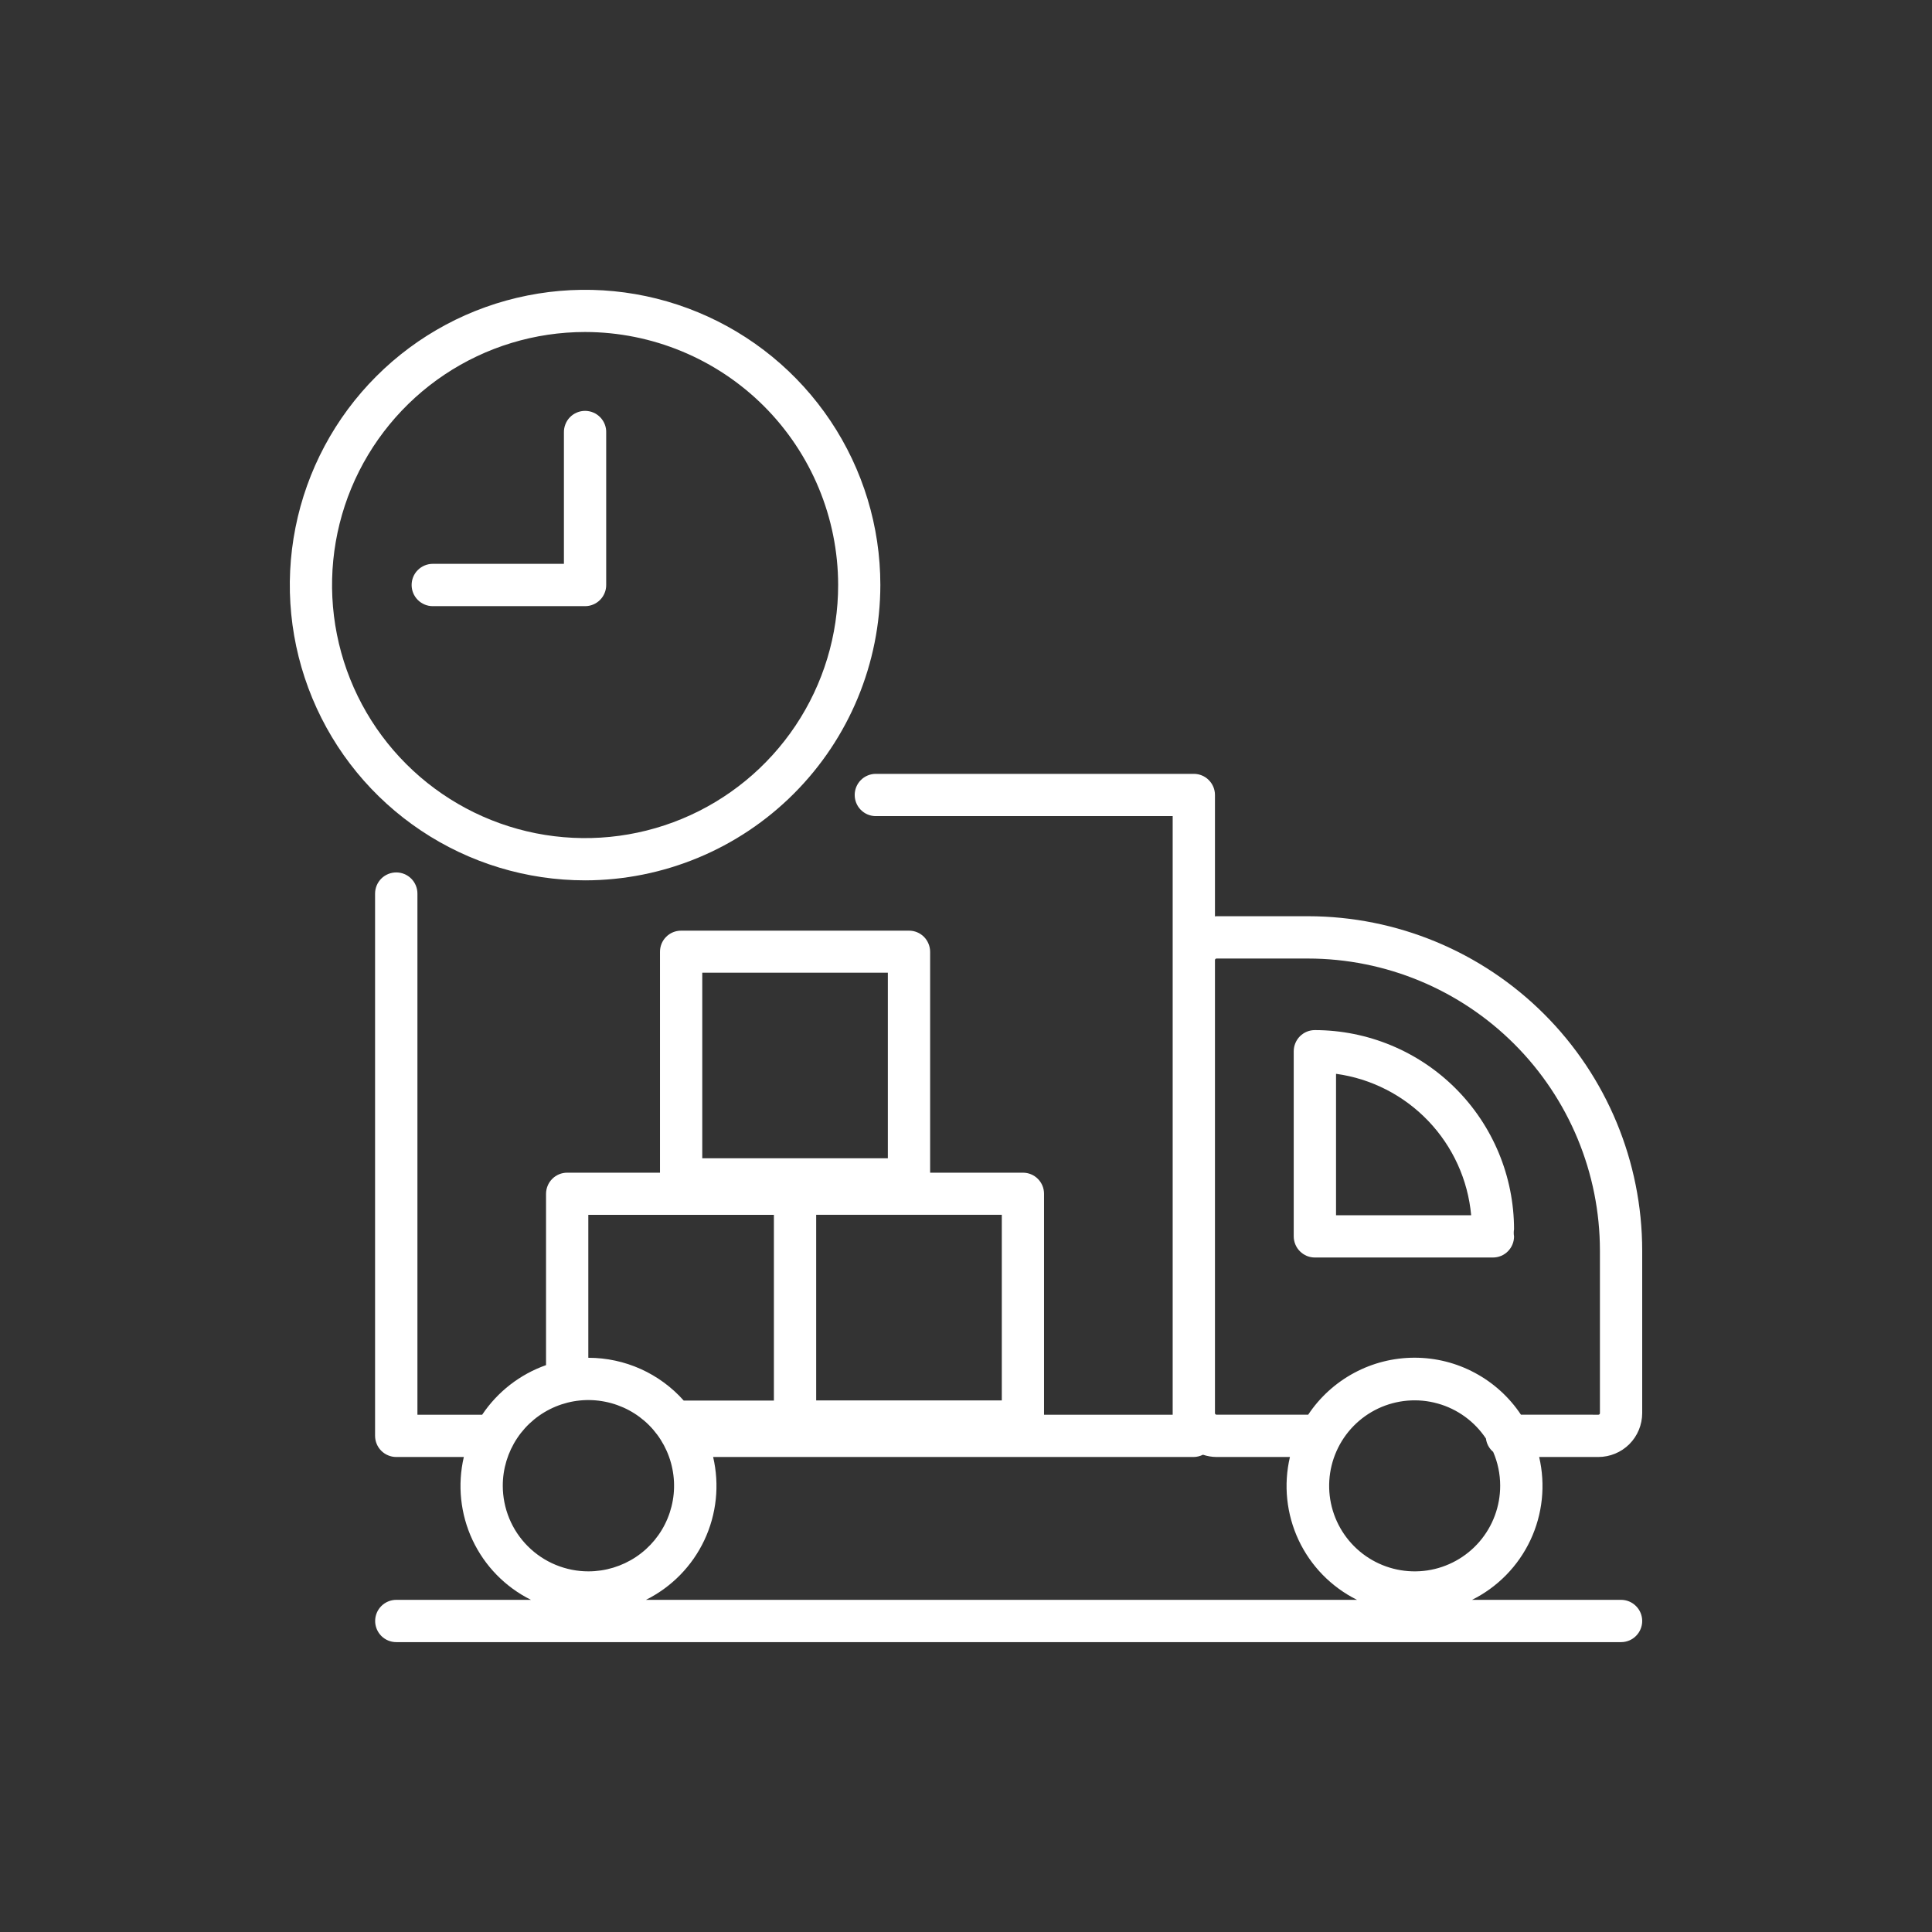 <svg width="51" height="51" viewBox="0 0 51 51" fill="none" xmlns="http://www.w3.org/2000/svg">
<rect x="0" y="0" width="51" height="51" fill="#333333" stroke="none"/>
<path d="M34.71 33.195C34.636 33.195 34.564 33.181 34.496 33.153C34.428 33.124 34.366 33.083 34.315 33.031C34.263 32.98 34.222 32.918 34.194 32.85C34.166 32.782 34.151 32.71 34.151 32.636V27.75C34.151 27.677 34.166 27.604 34.194 27.537C34.222 27.469 34.263 27.407 34.315 27.355C34.367 27.304 34.428 27.262 34.496 27.234C34.564 27.206 34.636 27.192 34.71 27.192C36.103 27.194 37.44 27.748 38.425 28.733C39.411 29.719 39.965 31.055 39.967 32.449C39.956 32.511 39.956 32.575 39.967 32.637C39.967 32.71 39.953 32.783 39.925 32.85C39.897 32.918 39.856 32.98 39.804 33.032C39.752 33.084 39.69 33.125 39.623 33.153C39.555 33.181 39.482 33.195 39.409 33.195H34.71ZM35.268 28.346V32.079H38.835C38.75 31.145 38.351 30.268 37.703 29.59C37.055 28.912 36.197 28.473 35.268 28.346ZM15.445 16.001H11.424C11.276 16.001 11.134 15.942 11.029 15.837C10.924 15.732 10.866 15.591 10.866 15.443C10.866 15.294 10.924 15.152 11.029 15.048C11.134 14.943 11.276 14.884 11.424 14.884H14.886V11.422C14.884 11.347 14.897 11.273 14.924 11.203C14.951 11.133 14.991 11.069 15.043 11.016C15.095 10.962 15.158 10.919 15.227 10.89C15.295 10.861 15.37 10.846 15.444 10.846C15.519 10.846 15.593 10.861 15.662 10.89C15.731 10.919 15.793 10.962 15.845 11.016C15.897 11.069 15.938 11.133 15.965 11.203C15.992 11.273 16.005 11.347 16.002 11.422V15.441C16.003 15.514 15.988 15.587 15.96 15.655C15.932 15.723 15.892 15.784 15.84 15.836C15.788 15.889 15.726 15.93 15.659 15.958C15.591 15.986 15.518 16.001 15.445 16.001Z" fill="white"/>
<path d="M10.461 23.03C10.609 23.03 10.751 23.089 10.856 23.194C10.96 23.298 11.019 23.44 11.019 23.588V37.345H12.728C13.135 36.738 13.726 36.279 14.414 36.036V31.514C14.414 31.441 14.429 31.368 14.457 31.3C14.485 31.232 14.526 31.171 14.578 31.119C14.63 31.067 14.691 31.026 14.759 30.998C14.826 30.97 14.899 30.956 14.972 30.956H17.422V25.125C17.422 25.051 17.436 24.979 17.464 24.911C17.492 24.843 17.533 24.782 17.585 24.73C17.637 24.678 17.698 24.637 17.766 24.609C17.834 24.581 17.906 24.567 17.98 24.567H23.995C24.068 24.567 24.141 24.581 24.209 24.609C24.276 24.637 24.338 24.678 24.39 24.73C24.441 24.782 24.482 24.843 24.51 24.911C24.538 24.979 24.553 25.051 24.553 25.125V30.956H27.003C27.076 30.956 27.149 30.97 27.216 30.998C27.284 31.026 27.345 31.067 27.397 31.119C27.449 31.171 27.49 31.233 27.518 31.3C27.546 31.368 27.56 31.441 27.56 31.514V37.345H30.956V21.543H23.102C22.957 21.539 22.82 21.478 22.719 21.374C22.618 21.27 22.562 21.13 22.562 20.985C22.562 20.841 22.618 20.701 22.719 20.597C22.82 20.493 22.957 20.433 23.102 20.428H31.514C31.662 20.428 31.804 20.486 31.908 20.591C32.013 20.696 32.072 20.837 32.072 20.985V24.19C32.086 24.19 32.098 24.186 32.113 24.186H34.53C36.869 24.188 39.111 25.119 40.764 26.772C42.418 28.426 43.347 30.668 43.35 33.007V37.304C43.349 37.611 43.228 37.905 43.011 38.122C42.794 38.339 42.5 38.46 42.193 38.461H40.63C40.802 39.197 40.721 39.97 40.4 40.654C40.078 41.339 39.535 41.895 38.858 42.232H42.792C42.94 42.232 43.082 42.291 43.186 42.396C43.291 42.5 43.35 42.642 43.35 42.79C43.35 42.938 43.291 43.08 43.186 43.185C43.082 43.29 42.94 43.348 42.792 43.348H10.461C10.313 43.348 10.171 43.29 10.066 43.185C9.962 43.08 9.903 42.938 9.903 42.79C9.903 42.642 9.962 42.5 10.066 42.396C10.171 42.291 10.313 42.232 10.461 42.232H14.016C13.339 41.895 12.796 41.339 12.474 40.654C12.153 39.97 12.072 39.197 12.244 38.461H10.459C10.386 38.461 10.313 38.446 10.246 38.418C10.178 38.39 10.117 38.349 10.065 38.297C10.013 38.246 9.972 38.184 9.944 38.116C9.916 38.049 9.901 37.976 9.901 37.903V23.588C9.901 23.515 9.916 23.442 9.944 23.374C9.972 23.307 10.013 23.245 10.065 23.193C10.117 23.141 10.179 23.1 10.247 23.072C10.315 23.044 10.388 23.03 10.461 23.03V23.03ZM15.53 35.842H15.537C16.011 35.843 16.48 35.944 16.913 36.138C17.346 36.333 17.733 36.617 18.049 36.972H20.429V32.069H15.53L15.53 35.842ZM23.437 25.677H18.538V30.576H23.437V25.677ZM26.445 32.068H21.545V36.968H26.445V32.068ZM42.193 37.345C42.199 37.345 42.204 37.344 42.209 37.342C42.214 37.34 42.218 37.337 42.222 37.333C42.226 37.329 42.229 37.325 42.231 37.32C42.233 37.315 42.234 37.31 42.234 37.304V33.007C42.232 30.964 41.419 29.006 39.975 27.562C38.531 26.118 36.573 25.305 34.53 25.303H32.113C32.102 25.303 32.092 25.307 32.084 25.315C32.076 25.323 32.072 25.333 32.072 25.344V37.303C32.072 37.309 32.073 37.314 32.075 37.319C32.077 37.324 32.08 37.328 32.084 37.332C32.087 37.336 32.092 37.339 32.097 37.341C32.102 37.343 32.107 37.344 32.113 37.344H34.533C34.841 36.881 35.259 36.502 35.748 36.24C36.238 35.977 36.785 35.84 37.341 35.84C37.897 35.84 38.444 35.977 38.933 36.24C39.423 36.502 39.841 36.881 40.149 37.344L42.193 37.345ZM39.601 39.218C39.601 38.911 39.538 38.608 39.416 38.326C39.31 38.237 39.242 38.111 39.225 37.974C38.925 37.523 38.473 37.194 37.951 37.049C37.429 36.903 36.873 36.95 36.382 37.18C35.892 37.411 35.501 37.81 35.281 38.306C35.061 38.801 35.026 39.358 35.183 39.877C35.34 40.395 35.678 40.84 36.136 41.13C36.594 41.42 37.141 41.535 37.677 41.456C38.212 41.376 38.702 41.106 39.055 40.695C39.408 40.284 39.602 39.76 39.601 39.218V39.218ZM35.822 42.232C35.145 41.895 34.602 41.34 34.28 40.655C33.959 39.97 33.878 39.197 34.051 38.461H32.111C31.99 38.46 31.87 38.44 31.755 38.401C31.679 38.439 31.596 38.46 31.511 38.461H18.825C18.997 39.197 18.916 39.97 18.594 40.655C18.272 41.34 17.728 41.895 17.051 42.232H35.822ZM15.533 41.48C15.98 41.48 16.417 41.347 16.789 41.099C17.161 40.851 17.451 40.498 17.622 40.084C17.793 39.671 17.838 39.217 17.75 38.778C17.663 38.339 17.448 37.937 17.132 37.62C16.816 37.304 16.413 37.089 15.974 37.002C15.535 36.914 15.081 36.959 14.668 37.13C14.255 37.301 13.901 37.591 13.653 37.963C13.405 38.335 13.272 38.772 13.272 39.219C13.272 39.516 13.331 39.811 13.444 40.085C13.558 40.36 13.725 40.609 13.935 40.819C14.146 41.029 14.395 41.196 14.67 41.309C14.945 41.422 15.239 41.481 15.537 41.48H15.533Z" fill="white"/>
<path d="M15.445 23.239C13.903 23.239 12.396 22.782 11.115 21.926C9.833 21.07 8.834 19.853 8.244 18.429C7.654 17.005 7.499 15.438 7.8 13.926C8.1 12.414 8.842 11.025 9.932 9.935C11.022 8.844 12.41 8.102 13.922 7.801C15.434 7.499 17.001 7.653 18.425 8.243C19.849 8.832 21.067 9.831 21.924 11.112C22.781 12.393 23.239 13.9 23.239 15.441C23.237 17.508 22.416 19.49 20.954 20.952C19.493 22.414 17.512 23.237 15.445 23.239ZM15.445 8.764C14.123 8.764 12.832 9.156 11.733 9.89C10.635 10.624 9.779 11.668 9.273 12.888C8.768 14.109 8.636 15.452 8.894 16.748C9.152 18.044 9.788 19.234 10.723 20.168C11.657 21.102 12.848 21.738 14.144 21.996C15.44 22.253 16.783 22.121 18.003 21.615C19.224 21.109 20.267 20.252 21.001 19.153C21.735 18.054 22.126 16.763 22.125 15.441C22.123 13.671 21.418 11.973 20.166 10.721C18.913 9.47 17.215 8.766 15.445 8.764V8.764Z" fill="white"/>
</svg>
